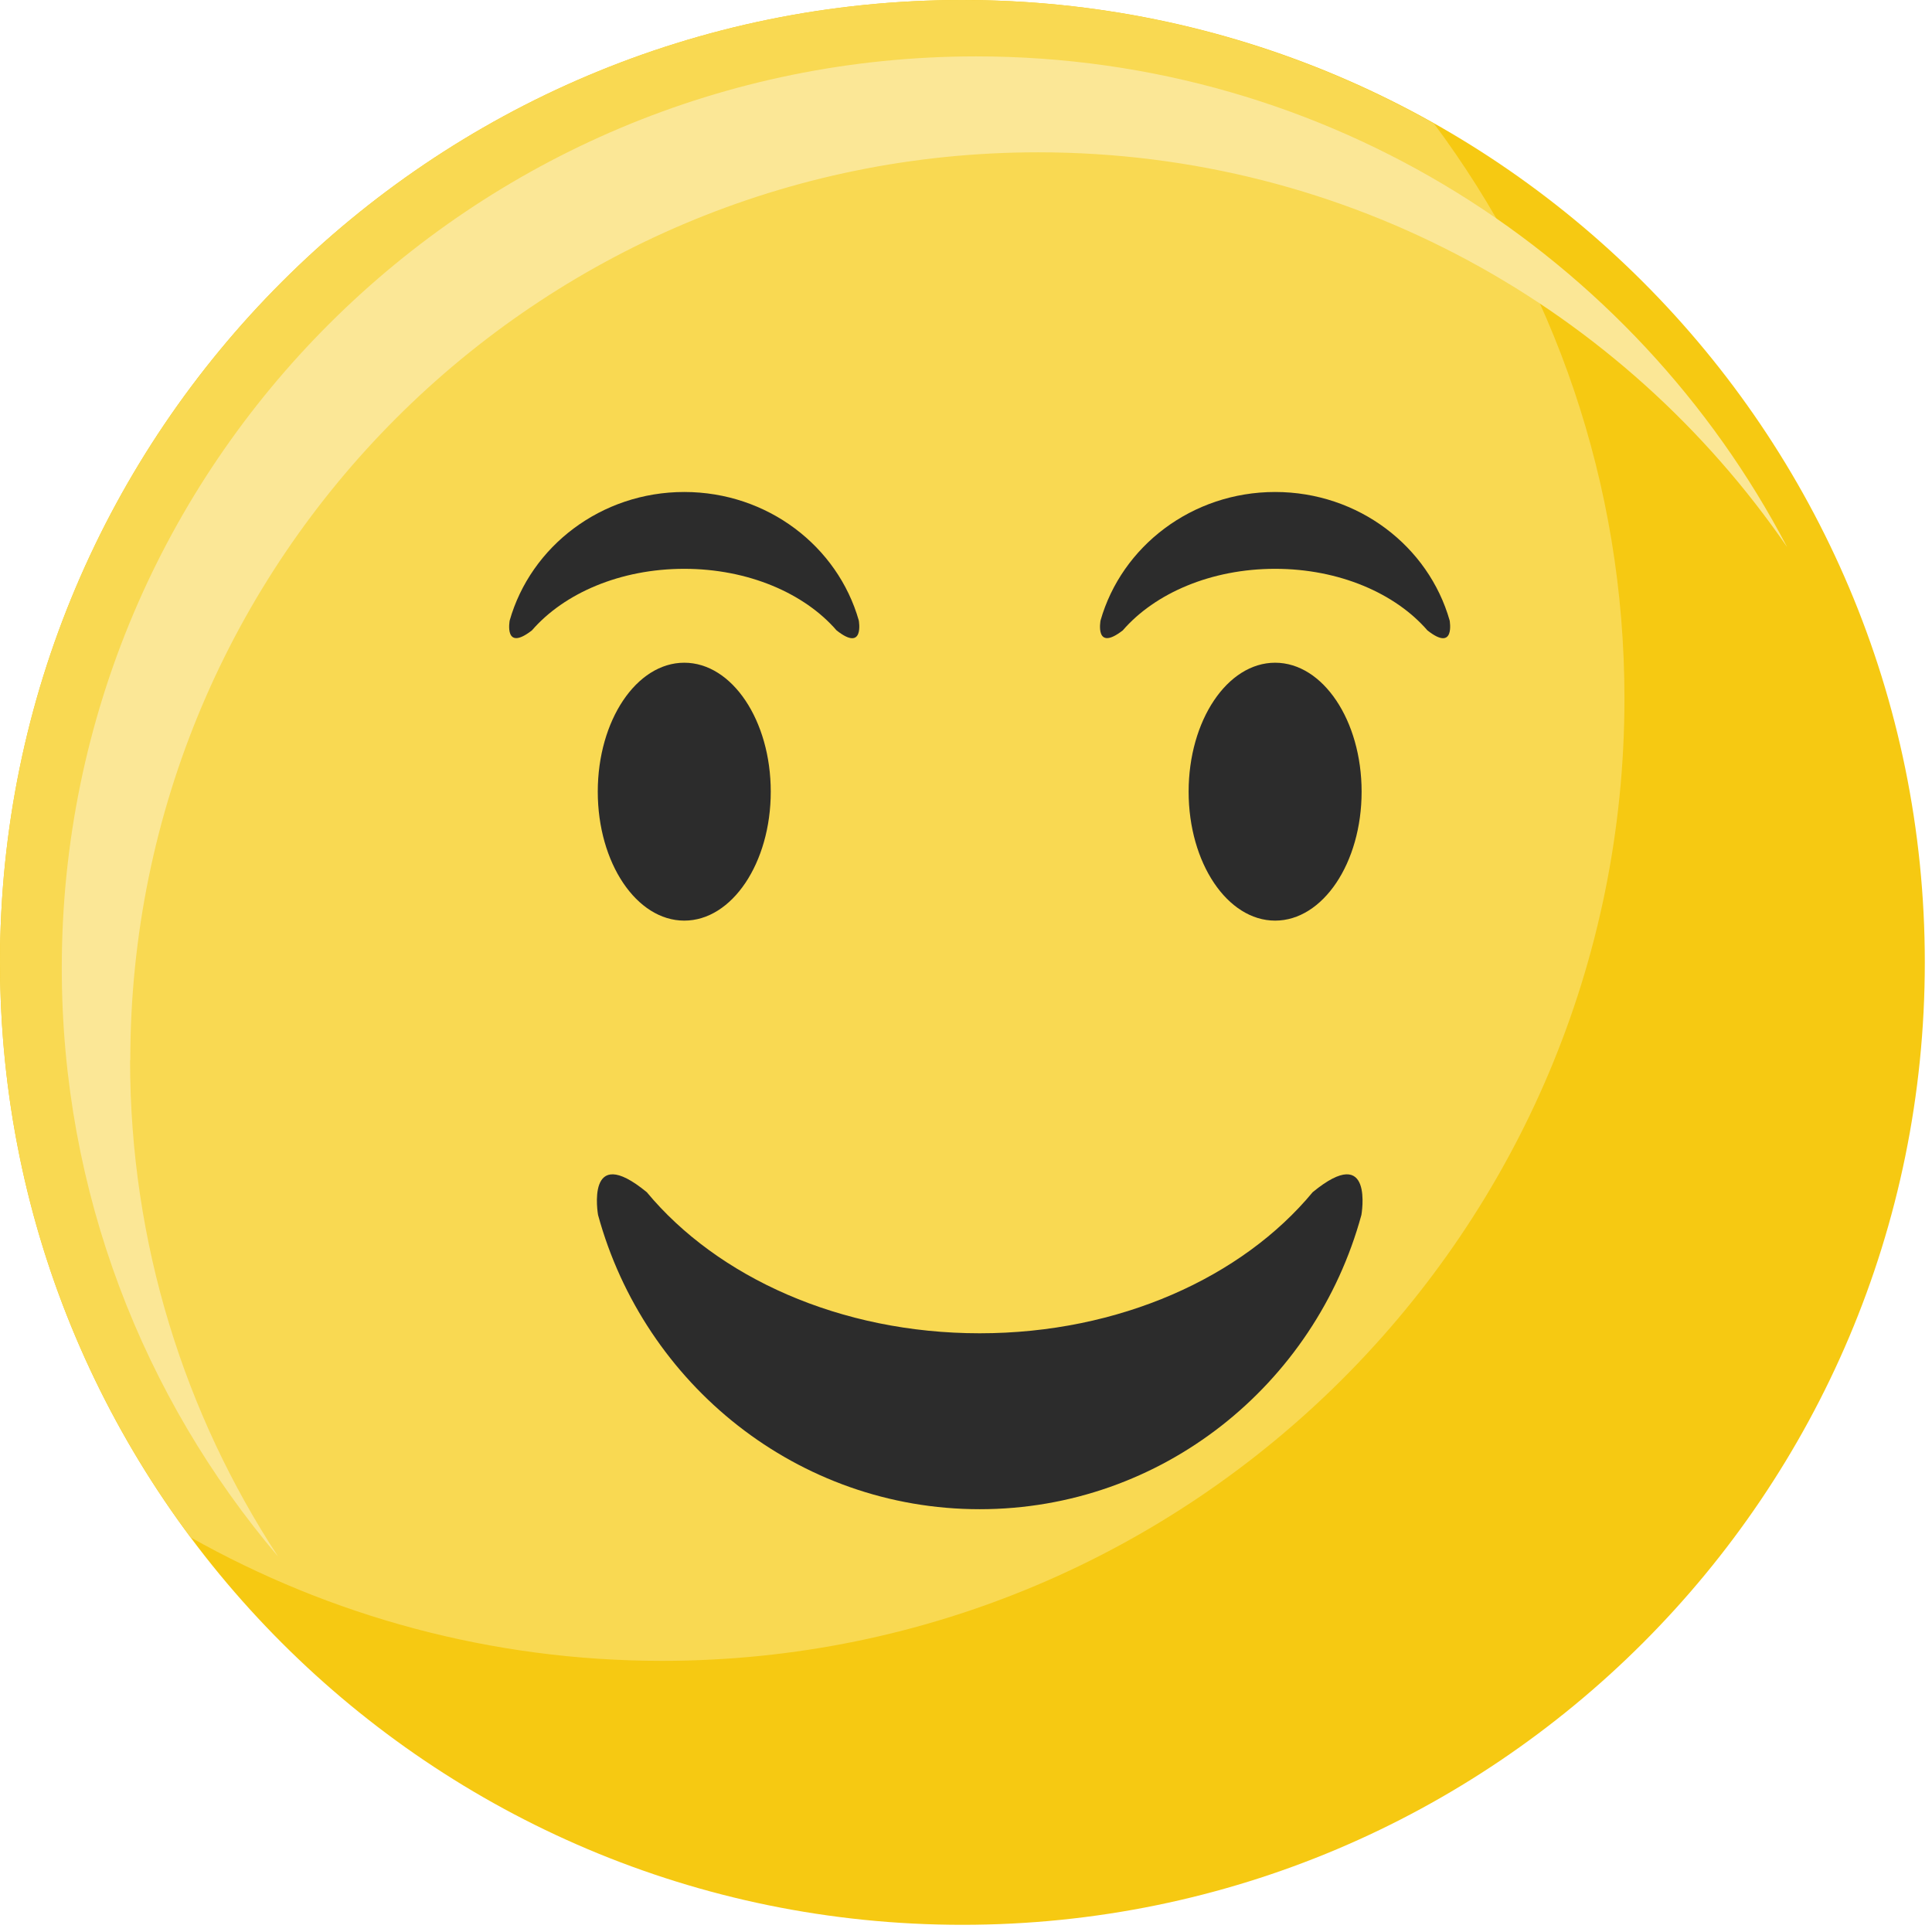 <svg width="86" height="86" viewBox="0 0 86 86" fill="none" xmlns="http://www.w3.org/2000/svg">
<g clip-path="url(#clip0_10792_429)">
<path d="M42.84 85.68C66.5 85.68 85.68 66.5 85.68 42.84C85.68 19.18 66.5 0 42.84 0C19.18 0 0 19.18 0 42.84C0 66.5 19.18 85.68 42.84 85.68Z" fill="#F6C912"/>
<path d="M0 42.84C0 52.44 3.16 61.29 8.48 68.43C14.68 71.92 21.84 73.93 29.47 73.93C53.13 73.93 72.31 54.75 72.31 31.09C72.31 21.49 69.15 12.64 63.83 5.5C57.63 2.01 50.47 0 42.84 0C19.18 0 0 19.18 0 42.84Z" fill="#F9D952"/>
<path d="M5.8 47.19C5.8 24.87 23.89 6.78 46.21 6.78C60.05 6.78 72.26 13.74 79.55 24.35C72.76 11.38 59.15 2.51 43.45 2.51C20.98 2.51 2.75 20.68 2.75 43.09C2.75 53.08 6.38 62.22 12.38 69.29C8.22 62.94 5.79 55.35 5.79 47.19H5.8Z" fill="#FBE796"/>
<path d="M30.459 40.98C32.586 40.98 34.309 38.41 34.309 35.24C34.309 32.07 32.586 29.5 30.459 29.5C28.333 29.5 26.609 32.07 26.609 35.24C26.609 38.41 28.333 40.98 30.459 40.98Z" fill="#2C2C2C"/>
<path d="M56.76 40.98C58.886 40.98 60.61 38.41 60.61 35.24C60.61 32.07 58.886 29.5 56.76 29.5C54.634 29.5 52.91 32.07 52.91 35.24C52.91 38.41 54.634 40.98 56.76 40.98Z" fill="#2C2C2C"/>
<path d="M43.611 59.349C49.831 59.349 55.301 56.849 58.431 53.069C61.181 50.809 60.601 54.08 60.601 54.08C58.541 61.639 51.711 67.18 43.611 67.18C35.511 67.18 28.681 61.63 26.621 54.08C26.621 54.08 26.041 50.809 28.791 53.069C31.931 56.849 37.391 59.349 43.611 59.349Z" fill="#2C2C2C"/>
<path d="M56.759 25.32C53.909 25.32 51.409 26.41 49.979 28.06C48.719 29.04 48.989 27.62 48.989 27.62C49.929 24.32 53.059 21.9 56.759 21.9C60.469 21.9 63.589 24.32 64.529 27.62C64.529 27.62 64.789 29.05 63.539 28.06C62.109 26.41 59.609 25.32 56.759 25.32Z" fill="#2C2C2C"/>
<path d="M30.458 25.32C27.608 25.32 25.108 26.41 23.678 28.06C22.418 29.04 22.688 27.62 22.688 27.62C23.628 24.32 26.758 21.9 30.458 21.9C34.168 21.9 37.288 24.32 38.228 27.62C38.228 27.62 38.488 29.05 37.238 28.06C35.808 26.41 33.308 25.32 30.458 25.32Z" fill="#2C2C2C"/>
</g>
<defs>
<clipPath id="clip0_10792_429">
<rect width="85.68" height="85.68" fill="white"/>
</clipPath>
</defs>
</svg>

